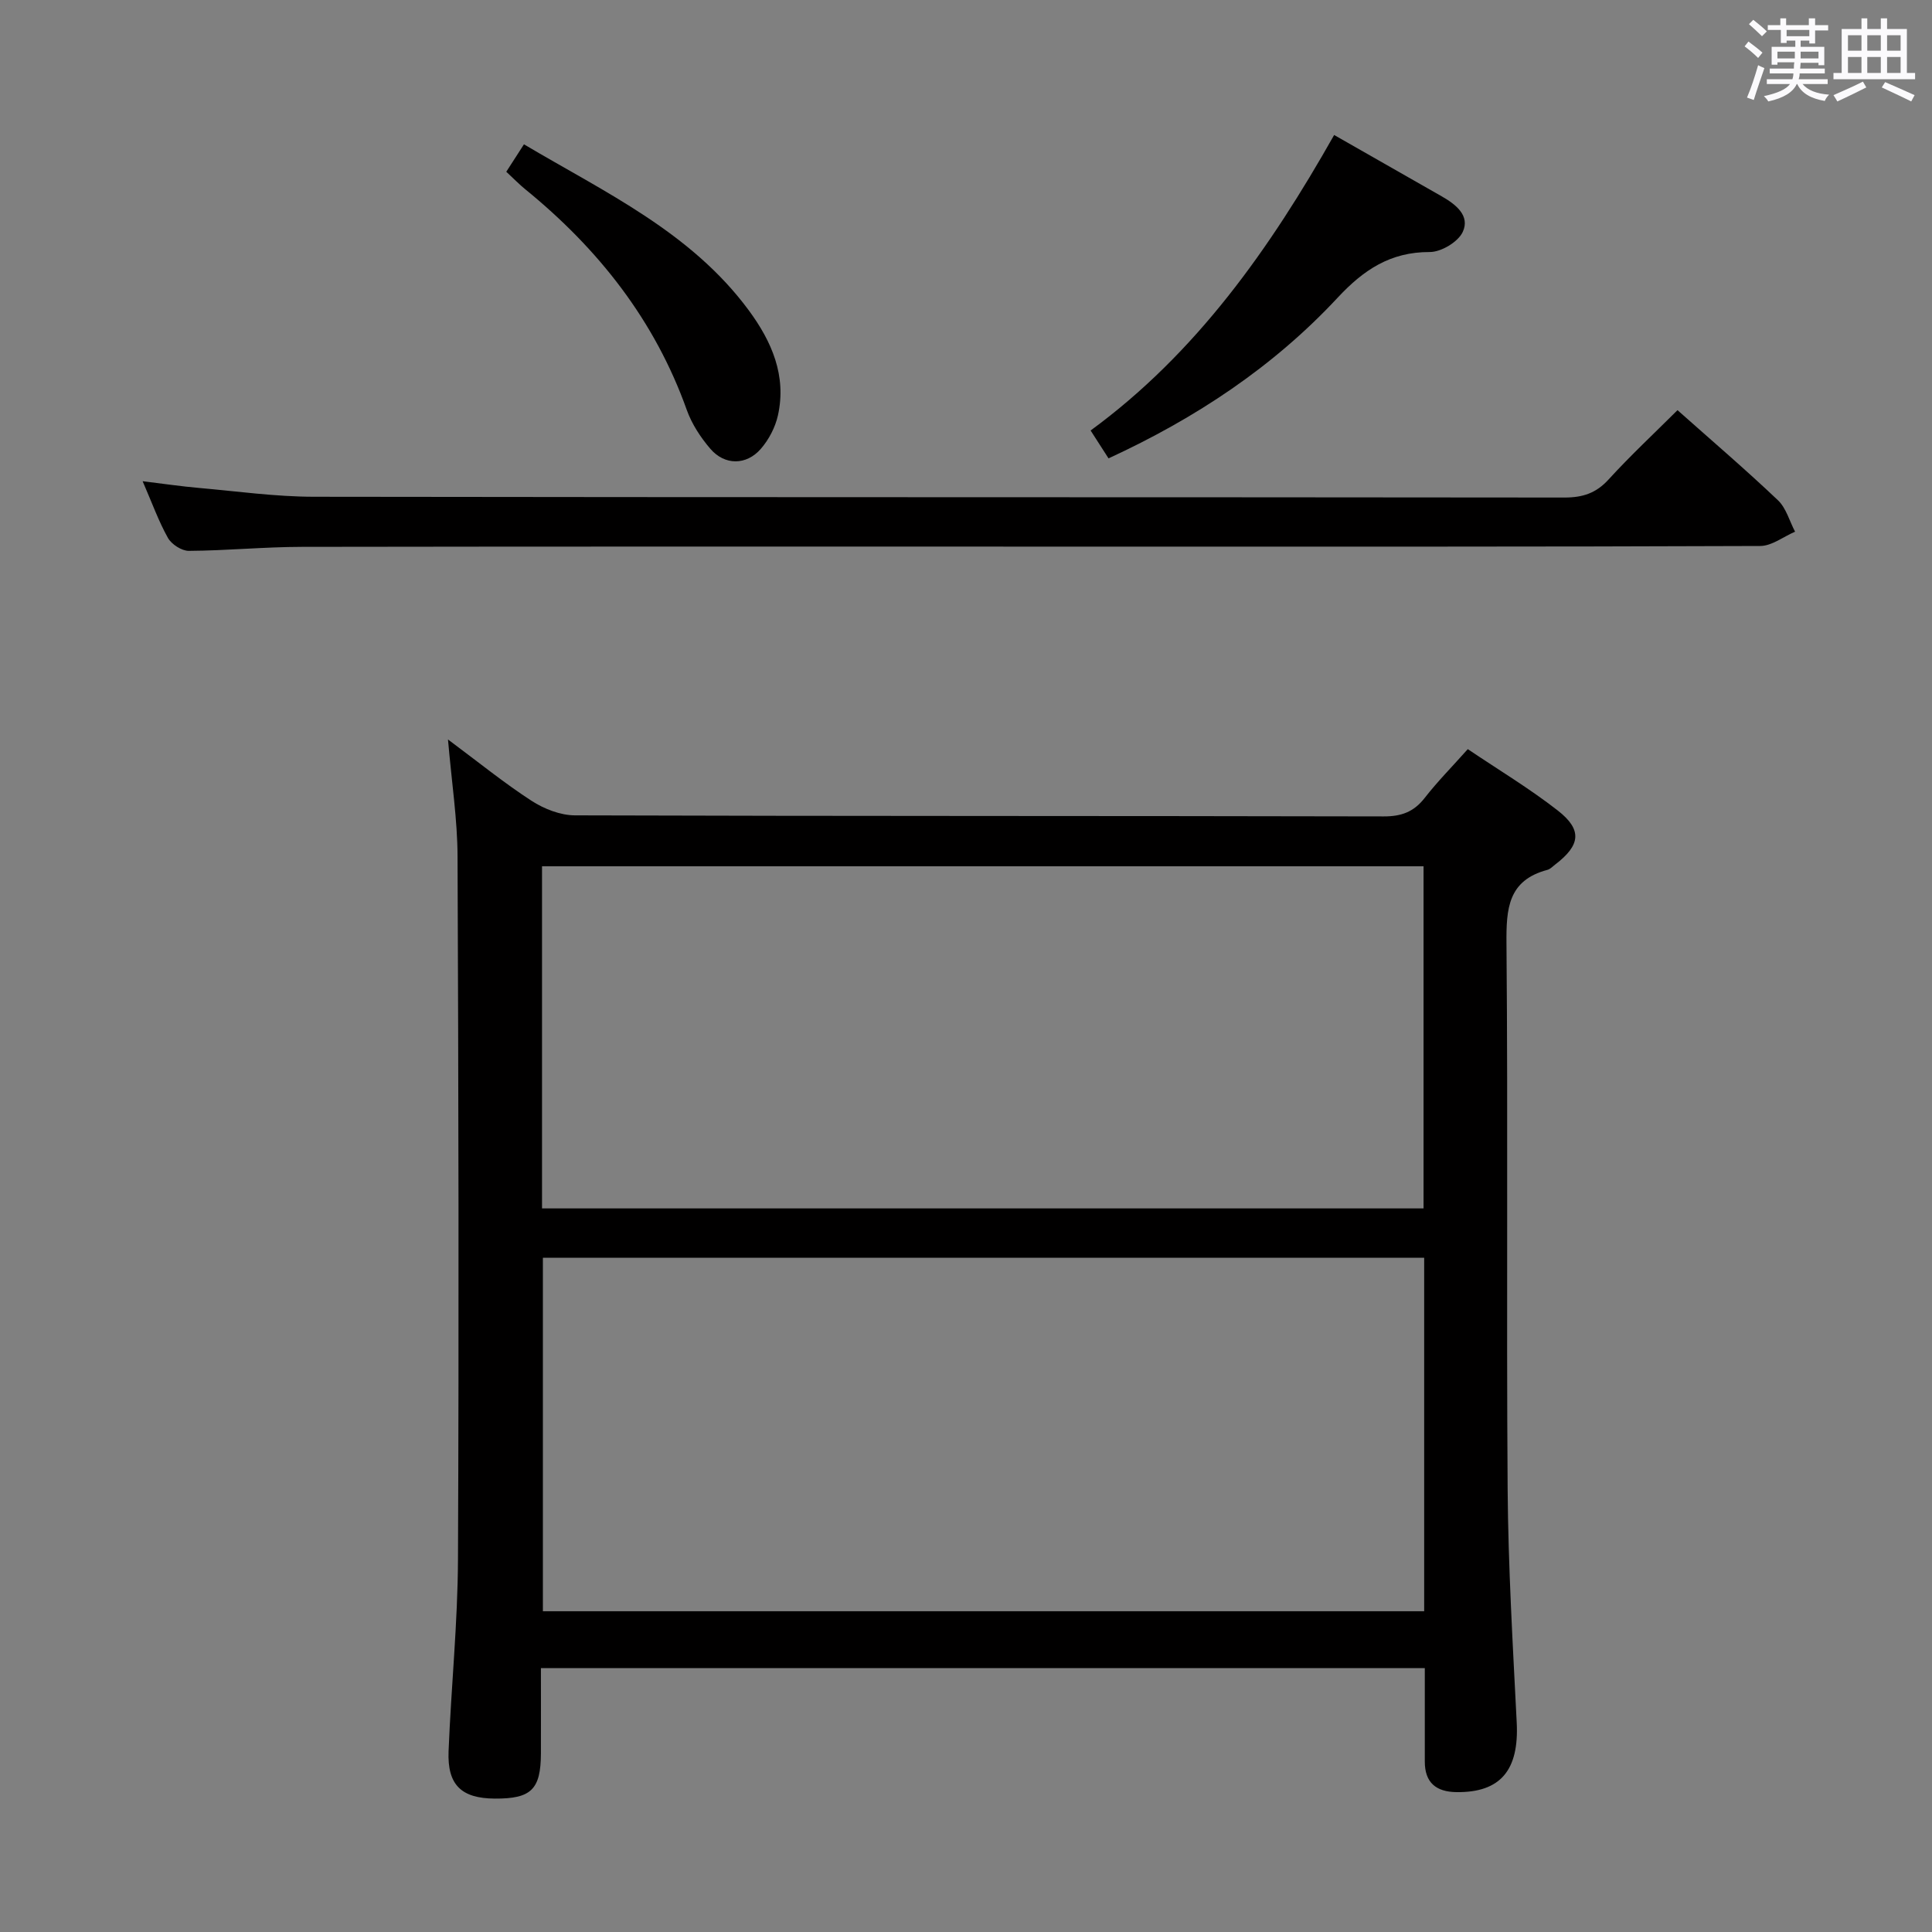 <svg enable-background="new 0 0 400 400" viewBox="0 0 400 400" xmlns="http://www.w3.org/2000/svg"><rect x="0" y="0" width="400" height="400" fill="#808080" stroke="none"/><path d="m361.2 9.6.8-1c.9.7 1.9 1.4 2.9 2.3l-.9 1.1c-1-1-2-1.8-2.8-2.4zm.5 10.6c.9-2.1 1.6-4.3 2.3-6.7.4.2.8.4 1.3.6-.7 2.1-1.5 4.3-2.2 6.6zm.4-15.2.9-.9c1 .8 2 1.6 2.8 2.4l-1 1c-.9-.9-1.8-1.7-2.7-2.5zm12.5-1.2h1.2v1.4h2.7v1.1h-2.7v2.7h-1.2v-.6h-1.8v1.3h4.9v3.8h-1.2v-.5h-3.7c0 .4-.1.9-.1 1.2h5.1v1h-5.2c0 .5-.1.9-.2 1.2h6v1h-5.2c1.1 1.3 2.9 2 5.5 2.2-.4.4-.7.8-.9 1.3-2.9-.5-4.8-1.6-5.7-3.5h-.1c-.8 1.7-2.7 2.9-5.9 3.6-.2-.4-.6-.8-.9-1.1 2.8-.6 4.6-1.4 5.4-2.5h-4.8v-1h5.3c.1-.3.2-.7.2-1.2h-4.9v-1h5c0-.4 0-.8.1-1.3h-3.5v.5h-1.2v-3.7h4.9v-1.3h-1.8v.5h-1.2v-2.7h-2.7v-1h2.6v-1.4h1.2v1.4h4.7v-1.4zm-6.6 8.3h3.6c0-.4 0-.9 0-1.4h-3.6zm1.9-4.6h4.7v-1.3h-4.7zm6.6 3.2h-3.7v1.4h3.7z" fill="#fbfafc"/><path d="m385.3 3.8h1.3v2.2h2.8v-2.2h1.3v2.2h4.1v9.1h1.7v1.3h-16.9v-1.3h1.7v-9.1h4.1v-2.2zm.4 13.1.7 1.2c-1.8.9-3.8 1.9-6 2.9-.2-.4-.5-.8-.8-1.3 2.3-1 4.3-1.9 6.1-2.8zm-3.1-6.4h2.8v-3.2h-2.8zm0 4.6h2.8v-3.3h-2.8zm4-4.6h2.8v-3.2h-2.8zm0 4.6h2.8v-3.3h-2.8zm3.7 1.9c2.1.9 4.1 1.8 6.1 2.7l-.7 1.3c-2.2-1.1-4.2-2-6.1-2.9zm3.2-9.7h-2.8v3.2h2.8v-3.1zm-2.8 7.8h2.8v-3.3h-2.8z" fill="#fbfafc"/><g fill="#010000"><path d="m92.75 153.1c6.37 4.74 11.63 9.02 17.29 12.69 2.59 1.68 5.97 3.01 8.99 3.02 55.81.18 111.62.09 167.43.22 3.68.01 6.25-.93 8.51-3.83 2.64-3.39 5.68-6.46 8.92-10.1 6.36 4.29 12.78 8.14 18.63 12.71 5.13 4 4.7 7.18-.52 11.17-.53.4-1.03.96-1.64 1.12-8.15 2.17-8.52 8.03-8.46 15.24.33 37.65-.03 75.3.24 112.95.12 16.12 1.07 32.24 1.88 48.34.5 9.85-3.34 14.52-12.47 14.41-4.2-.05-6.57-1.95-6.56-6.34 0-3.17 0-6.33 0-9.5 0-3.15 0-6.31 0-9.84-60.92 0-121.62 0-183 0 0 5.83.02 11.76 0 17.69-.03 7.46-2.02 9.38-9.58 9.33-6.88-.05-9.81-2.82-9.54-9.79.53-13.29 1.9-26.56 1.95-39.84.21-48.48.11-96.96-.09-145.44-.02-7.58-1.2-15.17-1.98-24.21zm202.11 107.3c-61.17 0-121.85 0-182.46 0v73.19h182.46c0-24.53 0-48.66 0-73.19zm-182.64-10.21h182.51c0-23.82 0-47.23 0-70.84-60.94 0-121.61 0-182.51 0z"/><path d="m347.31 84.92c7.2 6.4 14.16 12.35 20.79 18.65 1.71 1.62 2.39 4.31 3.55 6.51-2.41 1.03-4.81 2.96-7.23 2.96-45.98.18-91.97.13-137.95.13-54.65 0-109.29-.04-163.94.05-7.81.01-15.62.78-23.43.83-1.48.01-3.58-1.35-4.33-2.68-1.93-3.44-3.27-7.21-5.24-11.74 4.34.53 7.98 1.07 11.64 1.39 7.94.7 15.89 1.82 23.83 1.83 86.3.13 172.6.06 258.91.16 3.78 0 6.55-.9 9.14-3.75 4.48-4.91 9.35-9.45 14.26-14.34z"/><path d="m229.51 94.9c-1.32-2.05-2.39-3.71-3.71-5.77 21.94-16.06 37.17-37.73 50.42-61.18 7.61 4.34 14.95 8.52 22.29 12.71 2.89 1.65 5.91 4 4.33 7.37-.97 2.07-4.47 4.16-6.83 4.15-8.16-.03-13.72 3.71-19.09 9.48-13.29 14.27-29.31 24.9-47.41 33.24z"/><path d="m104.82 35.56c1.29-2 2.36-3.66 3.66-5.68 16.75 9.94 34.56 18.15 46.53 34.35 4.76 6.45 7.88 13.55 6.05 21.78-.55 2.47-1.88 5.01-3.54 6.92-3 3.45-7.48 3.44-10.44 0-2.02-2.35-3.84-5.13-4.88-8.03-6.62-18.57-18.29-33.36-33.41-45.68-1.27-1.03-2.43-2.23-3.97-3.66z"/></g></svg>